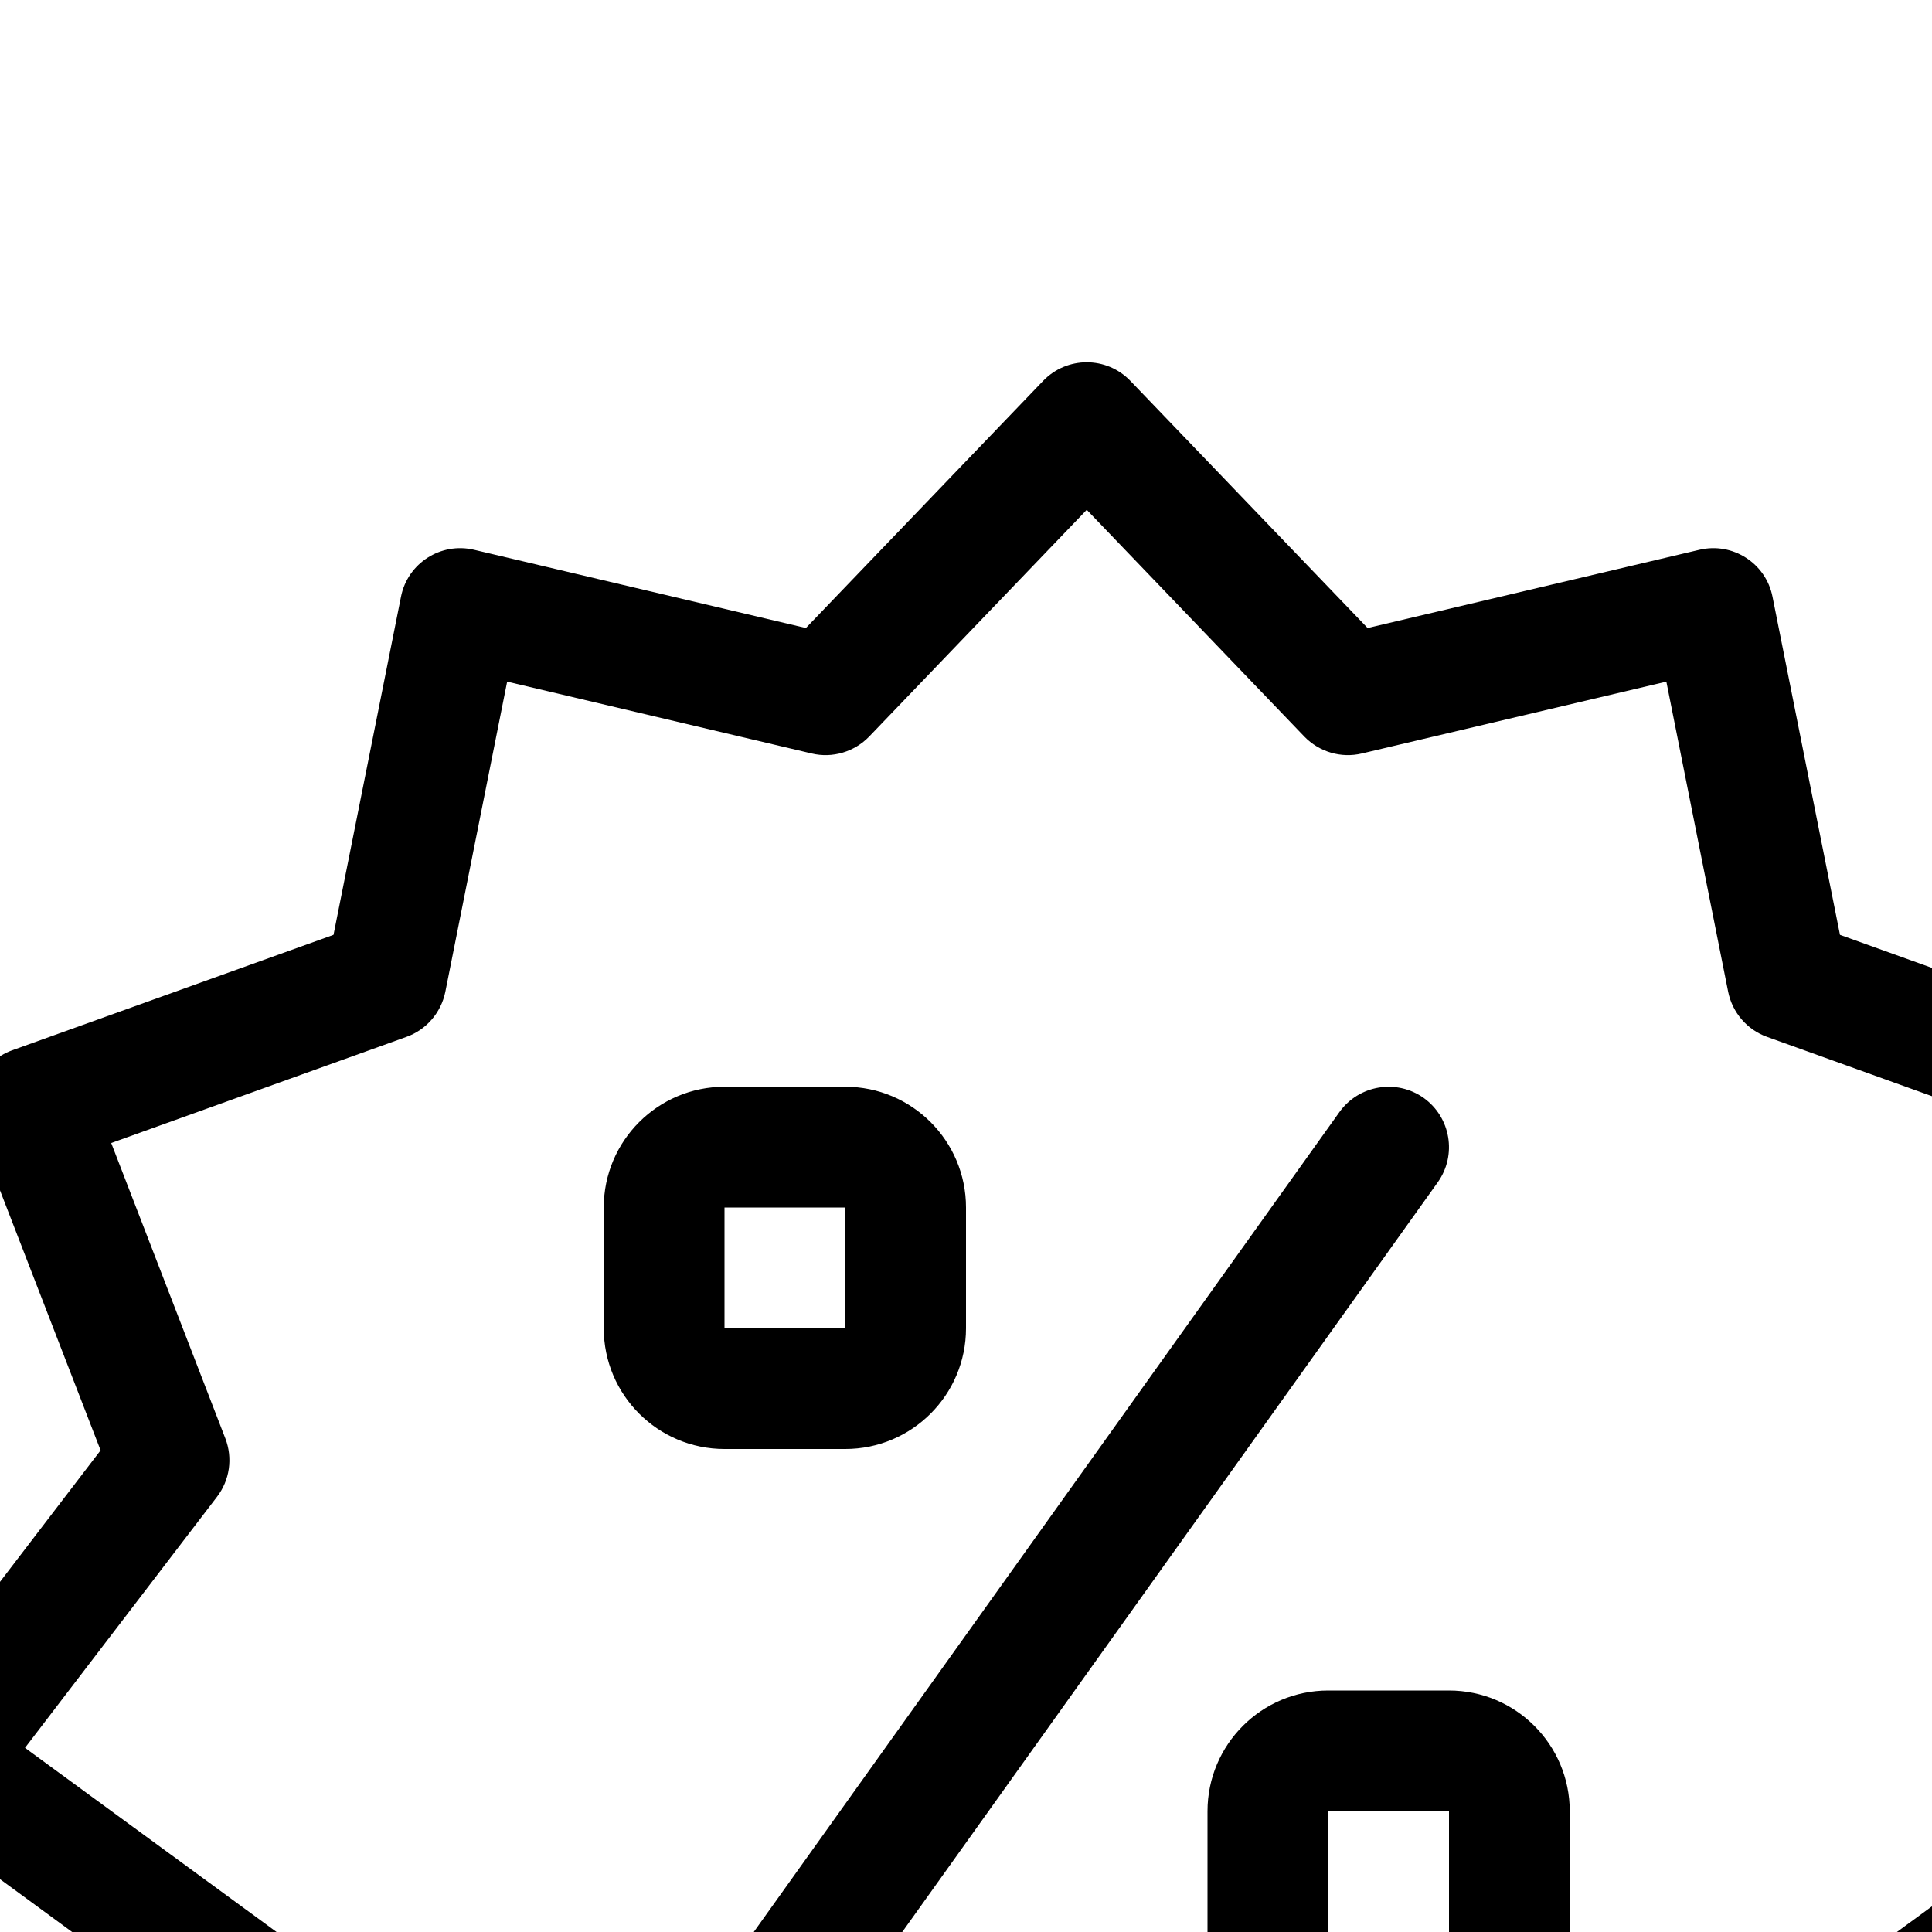 <?xml version="1.0" encoding="utf-8"?><!-- Uploaded to: SVG Repo, www.svgrepo.com, Generator: SVG Repo Mixer Tools -->
<svg fill="#000000" width="70px" height="70px" padding-right="2" viewBox="3 -1 16 16" xmlns="http://www.w3.org/2000/svg">
  <path d="M9.544,21.934 C9.298,22.075 8.984,21.983 8.853,21.731 L7.537,19.205 L4.718,19.045 C4.437,19.029 4.224,18.784 4.248,18.503 L4.493,15.656 L2.205,13.98 C1.978,13.814 1.933,13.495 2.103,13.273 L3.833,11.011 L2.803,8.349 C2.702,8.087 2.836,7.793 3.101,7.698 L5.762,6.742 L6.321,3.941 C6.376,3.664 6.651,3.488 6.926,3.553 L9.674,4.201 L11.639,2.154 C11.836,1.949 12.164,1.949 12.361,2.154 L14.326,4.201 L17.074,3.553 C17.349,3.488 17.624,3.664 17.679,3.941 L18.238,6.742 L20.899,7.698 C21.164,7.793 21.298,8.087 21.197,8.349 L20.167,11.011 L21.897,13.273 C22.067,13.495 22.022,13.814 21.795,13.98 L19.507,15.656 L19.752,18.503 C19.776,18.784 19.563,19.029 19.282,19.045 L16.463,19.205 L15.147,21.731 C15.016,21.983 14.702,22.075 14.456,21.934 L12,20.529 L9.544,21.934 Z M9.499,20.808 L11.752,19.519 C11.906,19.432 12.094,19.432 12.248,19.519 L14.501,20.808 L15.708,18.491 C15.789,18.335 15.947,18.233 16.123,18.223 L18.711,18.076 L18.486,15.462 C18.471,15.288 18.548,15.119 18.689,15.015 L20.793,13.475 L19.203,11.396 C19.097,11.258 19.071,11.075 19.134,10.912 L20.079,8.466 L17.634,7.587 C17.469,7.528 17.347,7.386 17.312,7.214 L16.8,4.645 L14.278,5.24 C14.106,5.281 13.925,5.227 13.802,5.1 L12,3.222 L10.198,5.1 C10.075,5.227 9.894,5.281 9.722,5.24 L7.2,4.645 L6.688,7.214 C6.653,7.386 6.531,7.528 6.366,7.587 L3.921,8.466 L4.866,10.912 C4.929,11.075 4.903,11.258 4.797,11.396 L3.207,13.475 L5.311,15.015 C5.452,15.119 5.529,15.288 5.514,15.462 L5.289,18.076 L7.877,18.223 C8.053,18.233 8.211,18.335 8.292,18.491 L9.499,20.808 Z M14.093,8.209 C14.254,7.985 14.566,7.933 14.791,8.093 C15.015,8.254 15.067,8.566 14.907,8.791 L9.907,15.791 C9.746,16.015 9.434,16.067 9.209,15.907 C8.985,15.746 8.933,15.434 9.093,15.209 L14.093,8.209 Z M9,9 L9,10 L10,10 L10,9 L9,9 Z M9,8 L10,8 C10.552,8 11,8.448 11,9 L11,10 C11,10.552 10.552,11 10,11 L9,11 C8.448,11 8,10.552 8,10 L8,9 C8,8.448 8.448,8 9,8 Z M14,14 L14,15 L15,15 L15,14 L14,14 Z M14,13 L15,13 C15.552,13 16,13.448 16,14 L16,15 C16,15.552 15.552,16 15,16 L14,16 C13.448,16 13,15.552 13,15 L13,14 C13,13.448 13.448,13 14,13 Z"/>
</svg>
